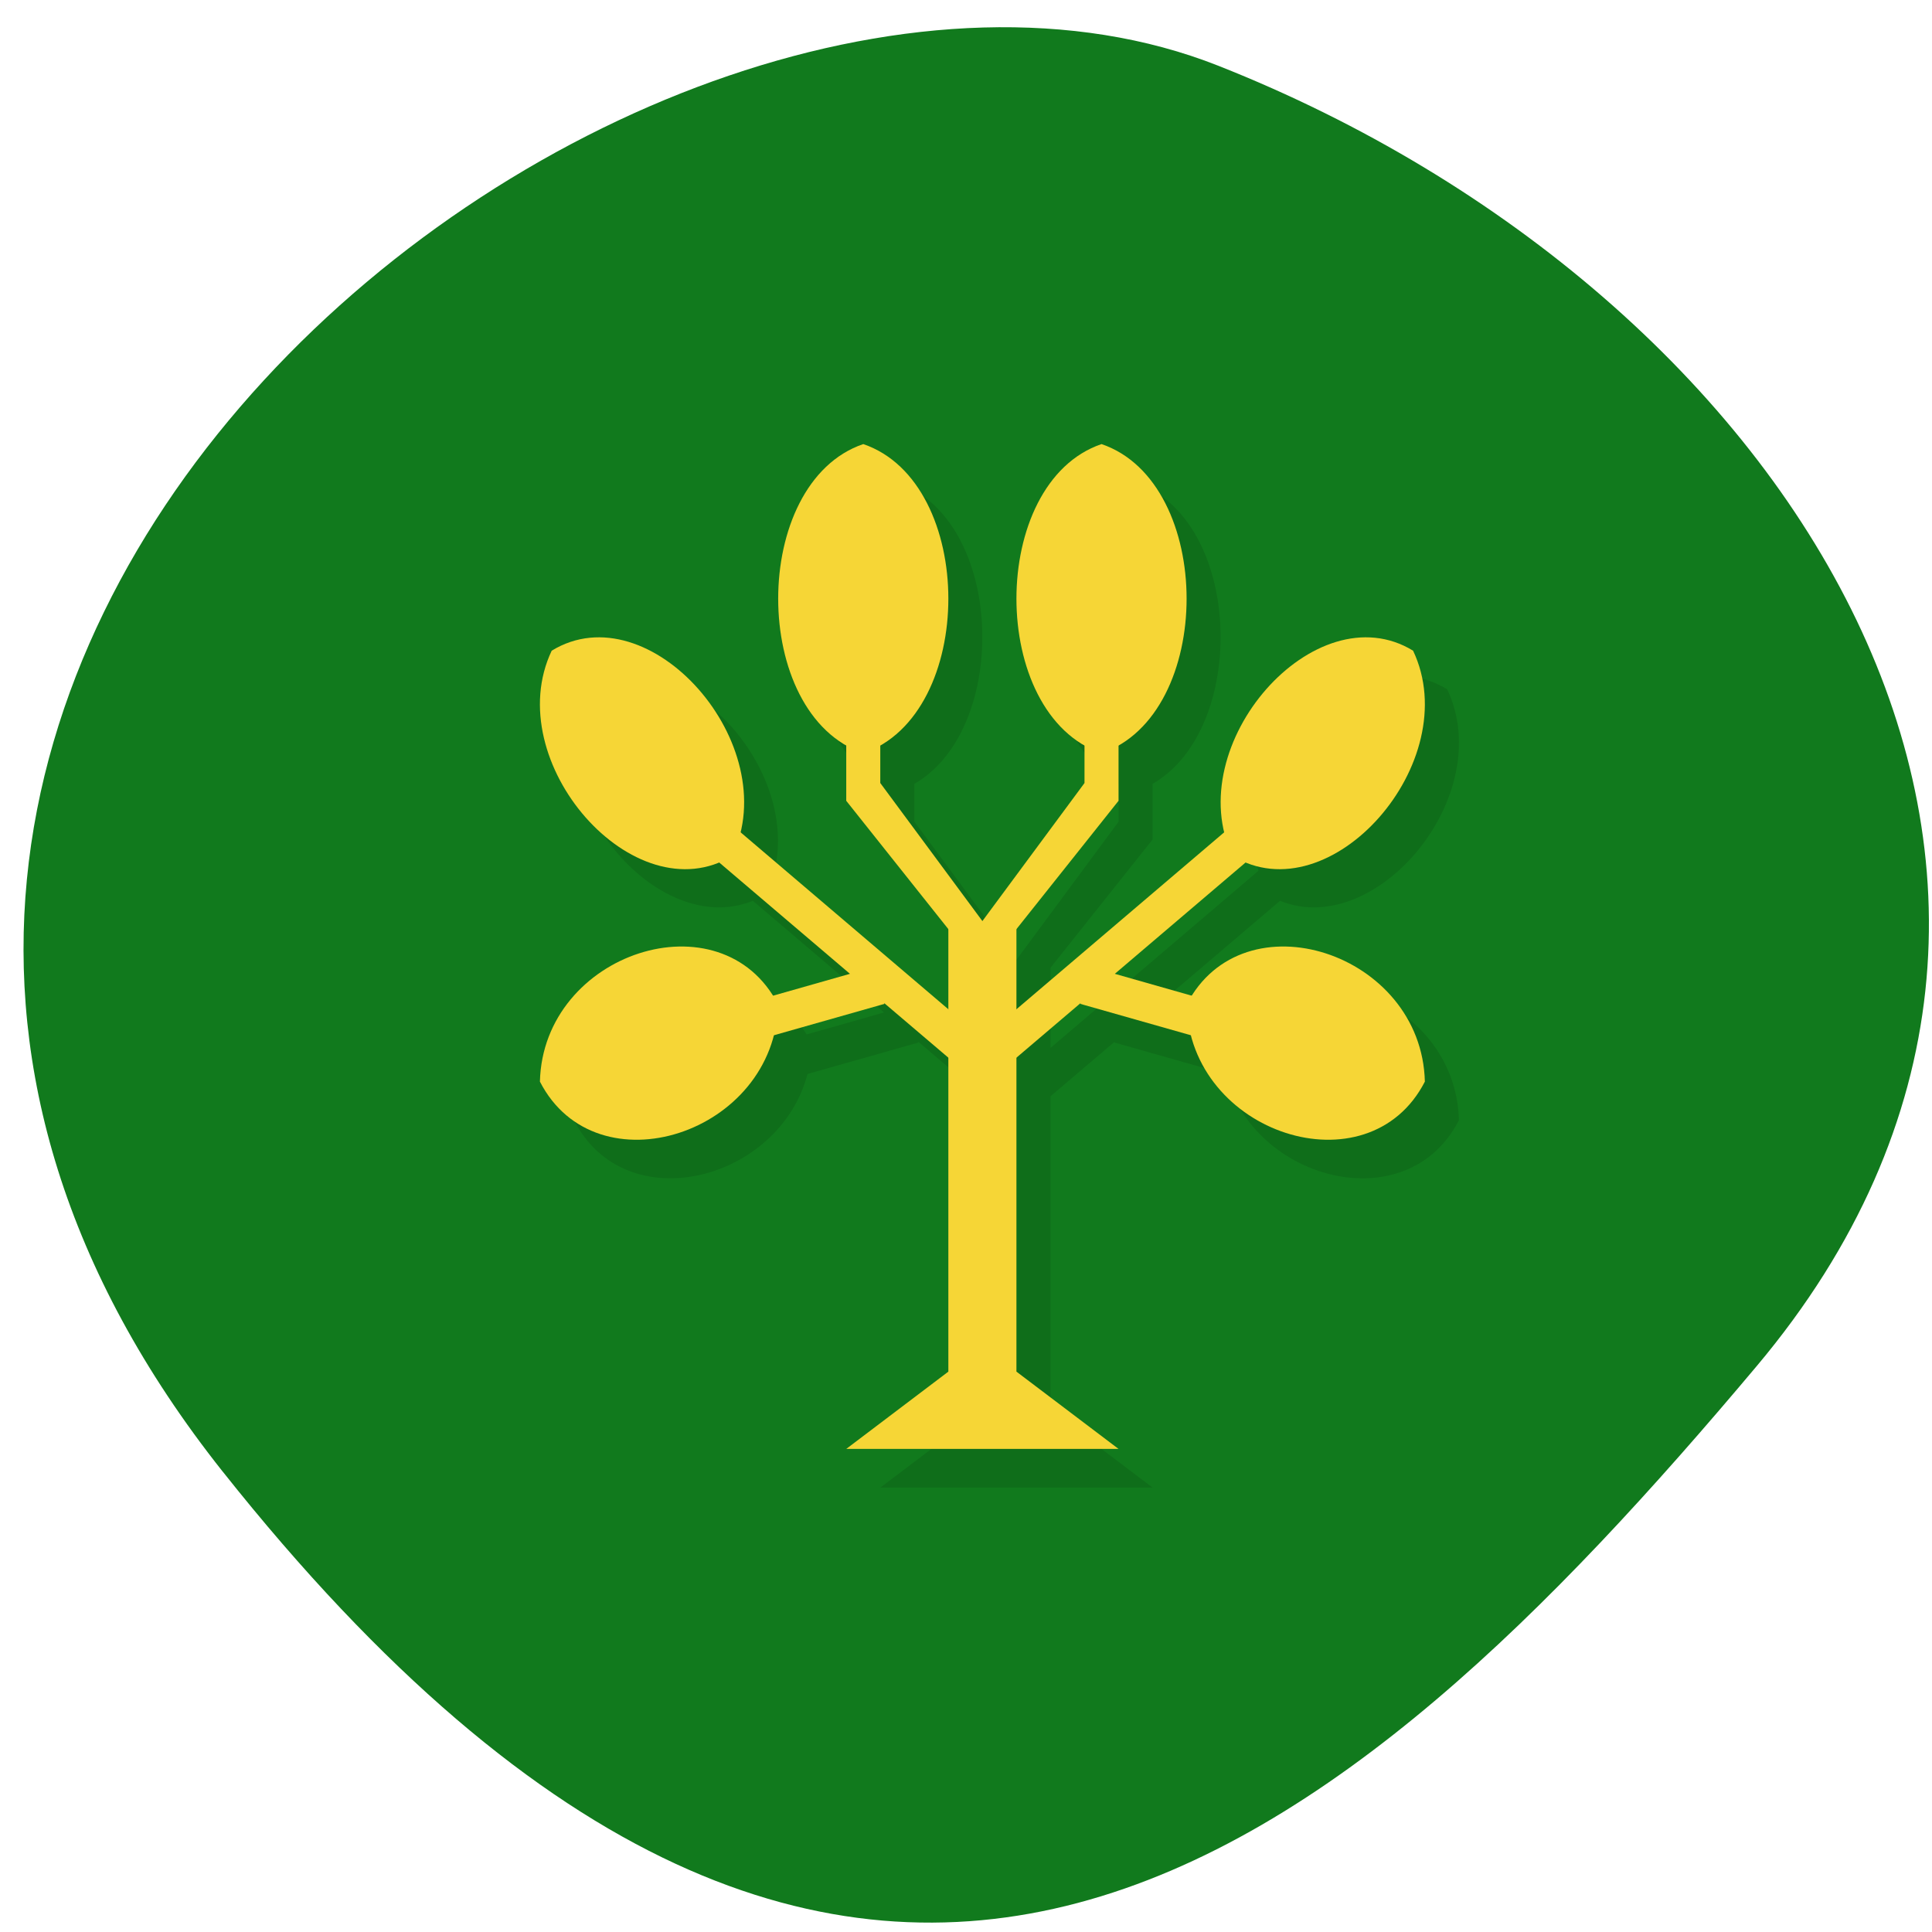 <svg xmlns="http://www.w3.org/2000/svg" viewBox="0 0 256 256"><defs><clipPath><path d="M 0,64 H64 V128 H0 z"/></clipPath></defs><g style="fill:#117a1d;color:#000"><path d="m -1360.14 1641.33 c 46.11 -98.28 -119.59 -146.07 -181.85 -106.06 -62.25 40.01 -83.52 108.58 -13.01 143.08 70.51 34.501 148.75 61.26 194.86 -37.03 z" transform="matrix(-0.965 0.306 0.411 1.232 -1957.593 -1410.895)"/></g><g transform="matrix(4.51 0 0 5.121 21.932 2.512)"><path d="m 21.5,12 c -3.155,0.947 -3.319,6.366 -0.5,7.791 l 0,1.439 3,3.32 0,2.074 -6.107,-4.582 c 0.758,-2.789 -2.871,-6.138 -5.547,-4.697 -1.478,2.745 2.083,6.486 4.91,5.473 l 3.854,2.889 -2.273,0.568 c -1.806,-2.517 -6.745,-1.026 -6.836,2.221 1.518,2.609 6.04,1.568 6.861,-1.197 l 3.26,-0.814 -0.006,-0.021 1.885,1.412 0,8.125 -3,2 8,0 -3,-2 0,-8.125 1.885,-1.412 -0.006,0.021 3.26,0.814 c 0.82,2.766 5.343,3.807 6.861,1.197 -0.091,-3.247 -5.03,-4.738 -6.836,-2.221 l -2.273,-0.568 3.854,-2.889 c 2.828,1.014 6.388,-2.728 4.91,-5.473 -2.676,-1.441 -6.305,1.908 -5.547,4.697 l -6.107,4.582 0,-2.074 3,-3.32 0,-1.439 c 2.819,-1.425 2.655,-6.844 -0.5,-7.791 -3.155,0.947 -3.319,6.366 -0.5,7.791 l 0,0.979 -3,3.572 -3,-3.572 0,-0.979 c 2.819,-1.425 2.655,-6.844 -0.5,-7.791 z" style="opacity:0.1"/><g transform="translate(0 1)" style="fill:#f6d636"><path d="m 20.5 10 c 3.333 1 3.333 7 0 8 -3.333 -1 -3.333 -7 0 -8 z"/><path d="m 23,22.5 2,0 0,11.5 3,2 -8,0 3,-2 z"/><path d="m 27.5 10 c 3.333 1 3.333 7 0 8 -3.333 -1 -3.333 -7 0 -8 z"/><path d="m 36.654 15.346 c 1.548 2.875 -2.433 6.856 -5.308 5.308 -1.548 -2.875 2.433 -6.856 5.308 -5.308 z"/><path d="m 11.346 15.346 c -1.548 2.875 2.433 6.856 5.308 5.308 1.548 -2.875 -2.433 -6.856 -5.308 -5.308 z"/><path solid-color="#000000" solid-opacity="1" white-space="normal" isolation="auto" mix-blend-mode="normal" d="m 20,16 0,3.23 4,4.428 4,-4.428 0,-3.23 -1,0 0,2.77 -3,3.572 L 21,18.77 21,16 m -4.699,3.599 -0.602,0.801 4.41,3.307 -3.23,0.809 0.242,0.969 4,-1 -0.006,-0.021 2.885,2.162 2.885,-2.162 -0.006,0.021 4,1 0.242,-0.969 -3.23,-0.809 L 32.301,20.4 31.699,19.599 24,25.374" style="color:#000;fill-rule:evenodd"/><path d="m 11 26.496 c 0.093 -3.346 5.343 -4.839 7 -1.991 -0.093 3.346 -5.343 4.839 -7 1.991 z"/><path d="m 37 26.496 c -0.093 -3.346 -5.343 -4.839 -7 -1.991 0.093 3.346 5.343 4.839 7 1.991 z"/></g></g></svg>